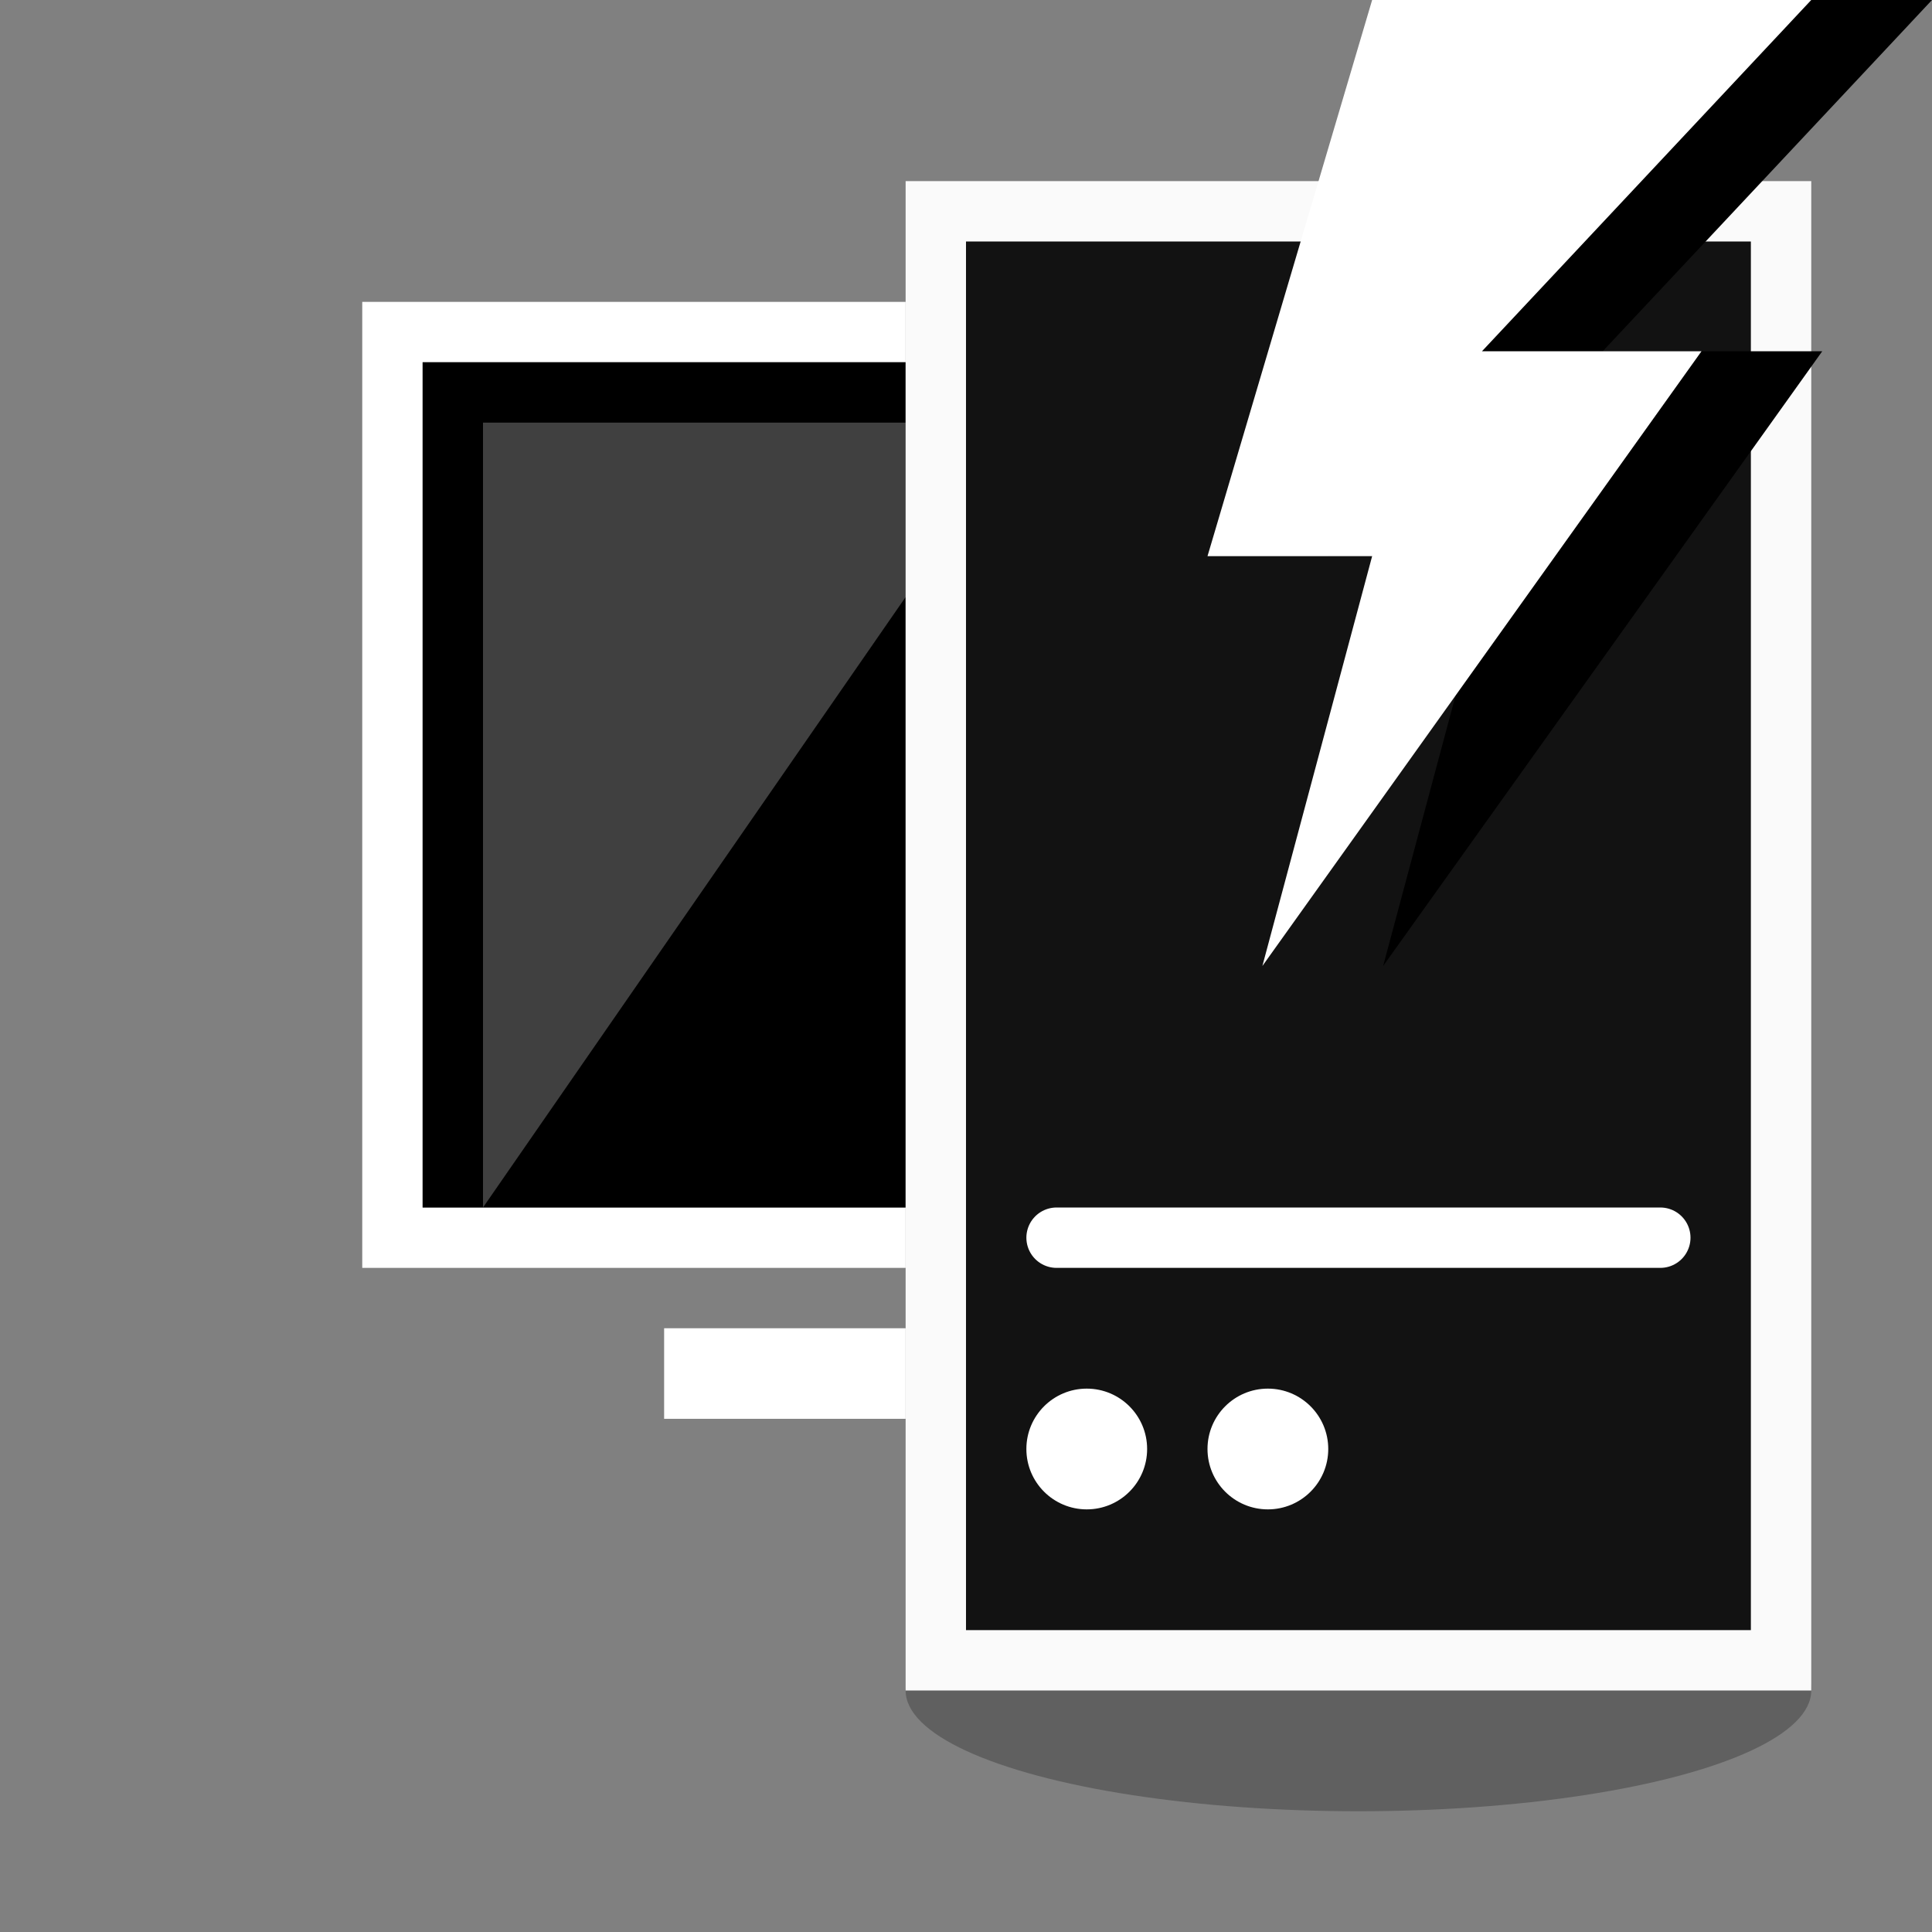 <svg width="32" height="32" viewBox="0 0 32 32" fill="none" xmlns="http://www.w3.org/2000/svg">
<rect x="0" y="0" width="32" height="32" fill="#808080" stroke="none"/>
<g clip-path="url(#clip0_7147_3125)">
<ellipse cx="22.5" cy="28" rx="7.5" ry="2" fill="black" fill-opacity="0.25"/>
<path d="M6 5V21H15V20H7V6H15V5H6Z" fill="white"/>
<path d="M11 23.5V22H15V23.5H11Z" fill="white"/>
<rect x="7" y="6" width="8" height="14" fill="black"/>
<path d="M8 20V7H15V9.889L8 20Z" fill="white" fill-opacity="0.25"/>
<path d="M15.5 3.5H29.5V27.5H15.5V3.5Z" fill="#121212" stroke="#FAFAFA"/>
<line x1="17.5" y1="20.5" x2="27.5" y2="20.5" stroke="white" stroke-linecap="round"/>
<circle cx="18" cy="24" r="1" fill="white"/>
<circle cx="21" cy="24" r="1" fill="white"/>
<path d="M22 9.212L24.727 0H32L26.546 5.818H30.182L22.909 16L24.727 9.212H22Z" fill="black"/>
<path d="M20 9.212L22.727 0H30L24.546 5.818H28.182L20.909 16L22.727 9.212H20Z" fill="white"/>
</g>
<defs>
<clipPath id="clip0_7147_3125">
<rect width="32" height="32" fill="white"/>
</clipPath>
</defs>
</svg>
